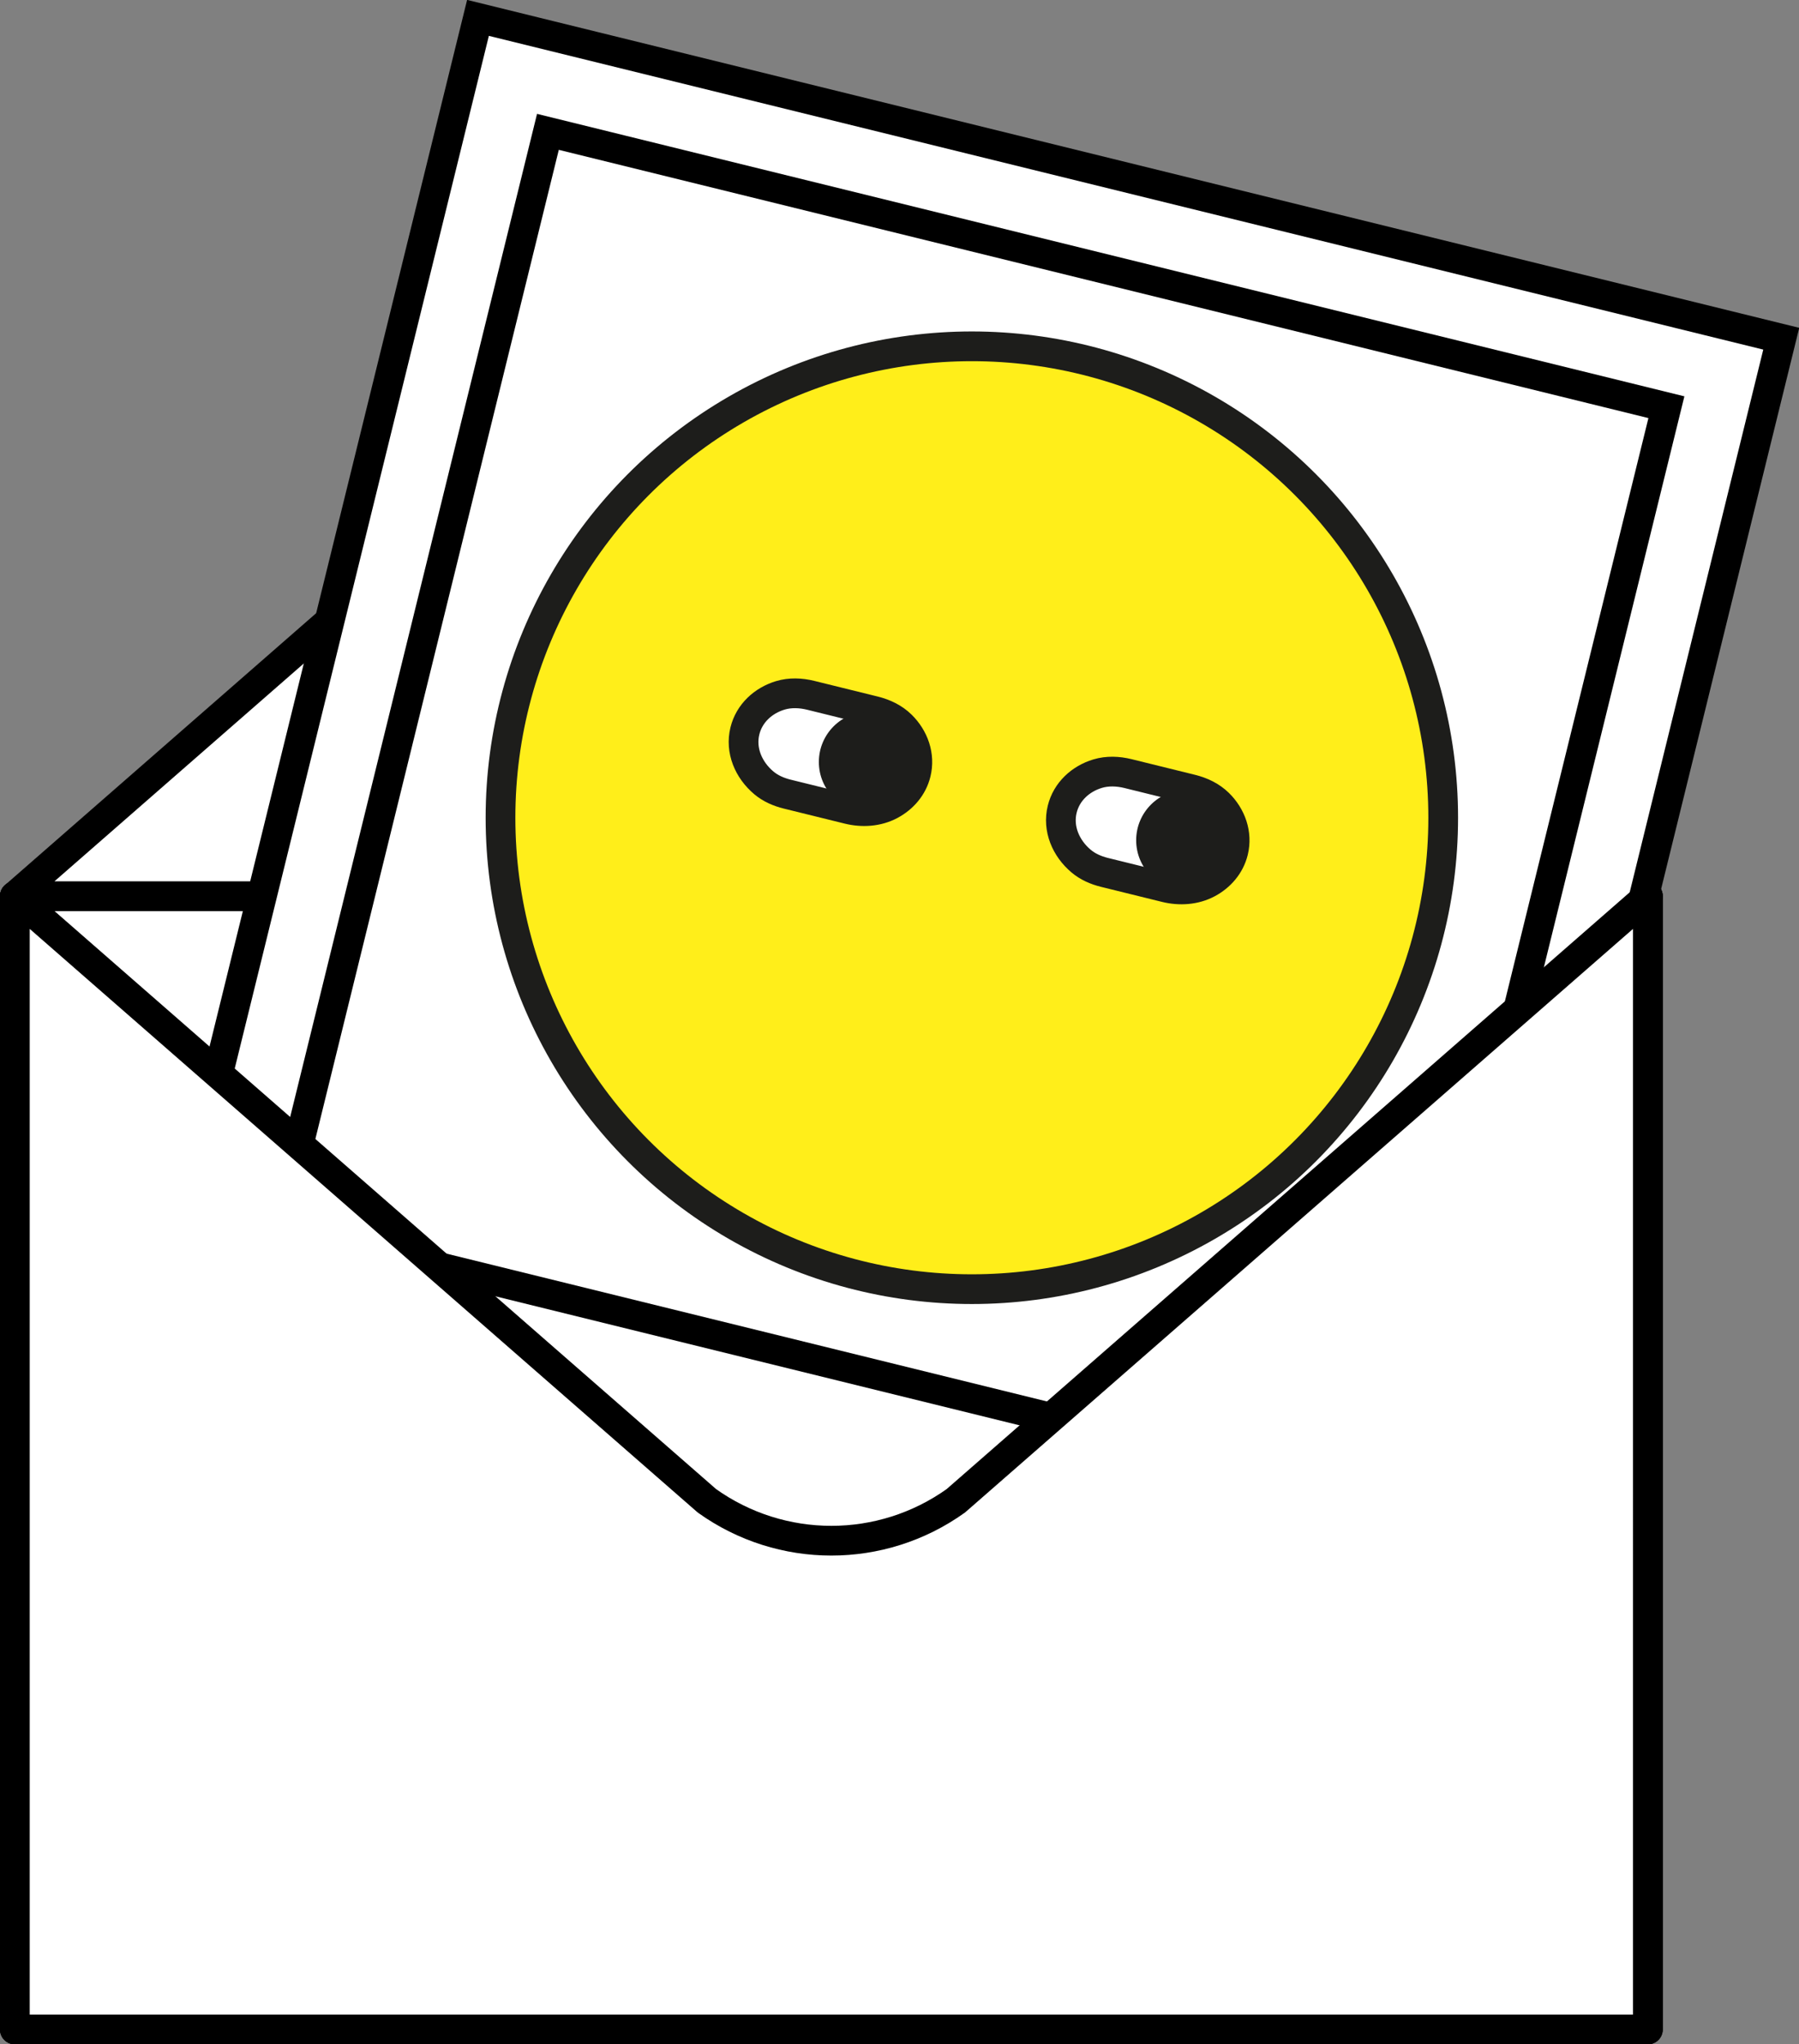 <?xml version="1.0" encoding="iso-8859-1"?>
<!-- Generator: Adobe Illustrator 25.4.0, SVG Export Plug-In . SVG Version: 6.00 Build 0)  -->
<svg version="1.1" id="Calque_1" xmlns="http://www.w3.org/2000/svg" xmlns:xlink="http://www.w3.org/1999/xlink" x="0px" y="0px"
	 width="121.055px" height="137.54px" viewBox="0 0 121.055 137.54" enable-background="new 0 0 121.055 137.54"
	 xml:space="preserve">
<rect x="0" y="0" width="121.055" height="137.54" fill="#808080" stroke="none"/>
<g>
	
		<rect x="1" y="60.294" fill="#FFFFFF" stroke="#000000" stroke-width="2" stroke-linecap="round" stroke-linejoin="round" stroke-miterlimit="10" width="109.884" height="76.246"/>
	
		<rect x="1" y="60.294" fill="#FFFFFF" stroke="#000000" stroke-width="2" stroke-linecap="round" stroke-linejoin="round" stroke-miterlimit="10" width="109.884" height="76.246"/>
	
		<path fill="#FFFFFF" stroke="#000000" stroke-width="2" stroke-linecap="round" stroke-linejoin="round" stroke-miterlimit="10" d="
		M64.318,19.616l46.566,40.678H1l46.566-40.678C52.576,16.035,59.308,16.035,64.318,19.616z"/>
	<g>
		
			<rect x="17.976" y="10.461" transform="matrix(0.971 0.239 -0.239 0.971 17.209 -13.251)" fill="#FFFFFF" stroke="#000000" stroke-width="2" stroke-miterlimit="10" width="90.316" height="107.459"/>
		
			<rect x="26.641" y="17.059" transform="matrix(0.971 0.239 -0.239 0.971 15.078 -14.06)" fill="#FFFFFF" stroke="#000000" stroke-width="2" stroke-miterlimit="10" width="77.511" height="75.917"/>
	</g>
	<g>
		
			<circle fill="#FFEE1A" stroke="#1D1D1B" stroke-width="2" stroke-linecap="round" stroke-linejoin="round" stroke-miterlimit="10" cx="65.396" cy="55.017" r="31.717"/>
		
			<path fill="#FFFFFF" stroke="#1D1D1B" stroke-width="2" stroke-linecap="round" stroke-linejoin="round" stroke-miterlimit="10" d="
			M57.076,54.44l-4.107-1.013c-0.572-0.141-1.123-0.38-1.573-0.759c-1.035-0.872-1.593-2.189-1.271-3.494l0,0
			c0.293-1.187,1.234-2.044,2.379-2.389c0.664-0.2,1.376-0.171,2.049-0.005l4.276,1.055c0.673,0.166,1.317,0.472,1.812,0.958
			c0.853,0.837,1.288,2.034,0.996,3.221v0c-0.234,0.949-0.882,1.687-1.715,2.134C59.055,54.611,58.029,54.675,57.076,54.44z"/>
		<circle fill="#1D1D1B" cx="58.492" cy="51.265" r="3.391"/>
		
			<path fill="#FFFFFF" stroke="#1D1D1B" stroke-width="2" stroke-linecap="round" stroke-linejoin="round" stroke-miterlimit="10" d="
			M78.428,59.707l-4.107-1.013c-0.572-0.141-1.123-0.38-1.573-0.759c-1.035-0.872-1.593-2.189-1.271-3.494v0
			c0.293-1.187,1.234-2.044,2.379-2.389c0.664-0.2,1.376-0.171,2.049-0.005l4.276,1.055c0.673,0.166,1.317,0.472,1.812,0.958
			c0.853,0.837,1.288,2.034,0.996,3.221v0c-0.234,0.949-0.882,1.687-1.715,2.134C80.407,59.878,79.381,59.942,78.428,59.707z"/>
		<circle fill="#1D1D1B" cx="79.844" cy="56.532" r="3.391"/>
	</g>
	
		<path fill="#FFFFFF" stroke="#000000" stroke-width="2" stroke-linecap="round" stroke-linejoin="round" stroke-miterlimit="10" d="
		M64.318,100.972c-5.01,3.58-11.742,3.58-16.751,0L1,60.294v76.246h109.884V60.294L64.318,100.972z"/>
</g>
<g>
</g>
<g>
</g>
<g>
</g>
<g>
</g>
<g>
</g>
<g>
</g>
</svg>

